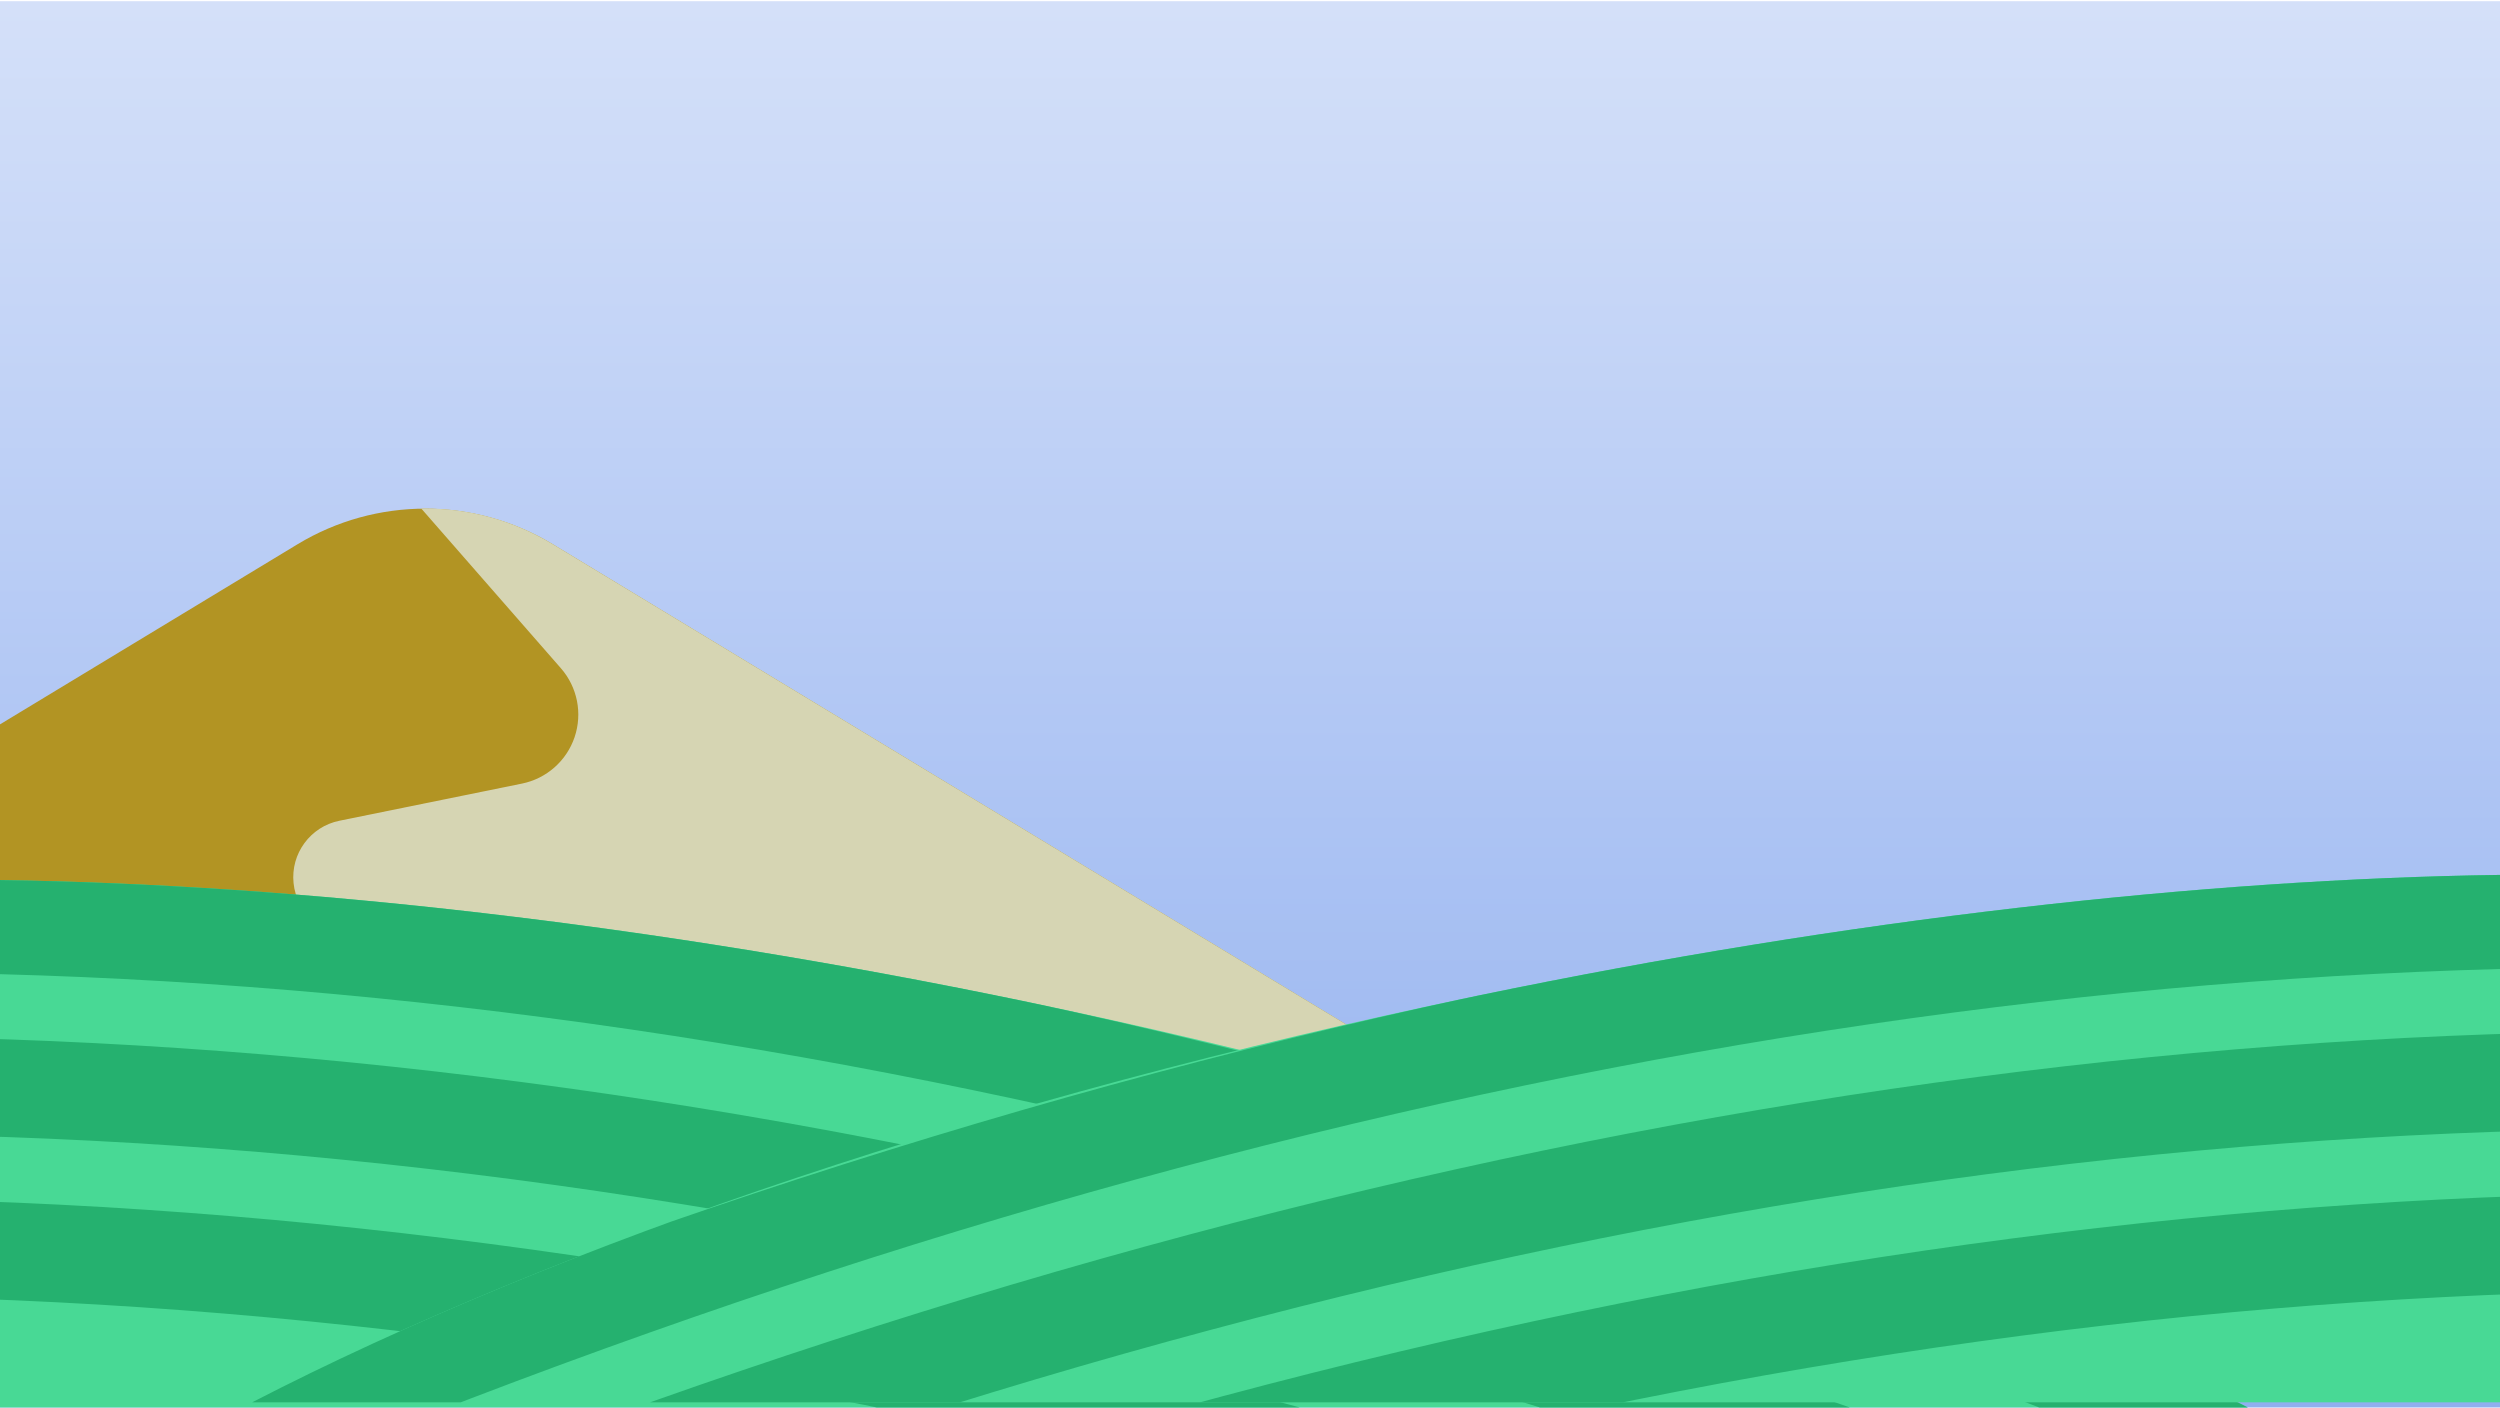 <?xml version="1.0" encoding="UTF-8" standalone="no"?>
<!DOCTYPE svg PUBLIC "-//W3C//DTD SVG 1.1//EN" "http://www.w3.org/Graphics/SVG/1.1/DTD/svg11.dtd">
<svg width="100%" height="100%" viewBox="0 0 1920 1081" version="1.1" xmlns="http://www.w3.org/2000/svg" xmlns:xlink="http://www.w3.org/1999/xlink" xml:space="preserve" xmlns:serif="http://www.serif.com/" style="fill-rule:evenodd;clip-rule:evenodd;stroke-linejoin:round;stroke-miterlimit:2;">
    <g transform="matrix(1,0,0,1,0,-1)">
        <g id="Artboard1" transform="matrix(1,0,0,1,0,1.94)">
            <rect x="0" y="0" width="1920" height="1080" style="fill:none;"/>
            <clipPath id="_clip1">
                <rect x="0" y="0" width="1920" height="1080"/>
            </clipPath>
            <g clip-path="url(#_clip1)">
                <g>
                    <rect x="0" y="0" width="1920" height="1080" style="fill:url(#_Linear2);"/>
                    <g transform="matrix(0.868,0,0,1.033,-522.775,-245.817)">
                        <path d="M865.526,641.695C934.95,606.383 1021.97,606.383 1091.39,641.695C1348.8,772.624 1956.92,1081.94 1956.92,1081.94L0,1081.94C0,1081.94 608.119,772.624 865.526,641.695Z" style="fill:rgb(178,148,35);"/>
                    </g>
                    <g transform="matrix(1,0,0,1,0,-1.94)">
                        <path d="M323.504,391.52C358.384,390.994 393.385,400.105 424.352,418.85C647.735,554.07 1175.47,873.523 1175.47,873.523L519.434,873.523C518.996,873.523 518.558,873.529 518.12,873.539C509.326,873.753 413.428,876.084 302.165,878.789C281.149,879.3 263.094,863.959 260.205,843.136C257.316,822.312 270.511,802.635 290.873,797.405C290.881,797.403 290.889,797.401 290.897,797.399C310.37,792.397 323.071,773.676 320.521,753.733C317.971,733.79 300.969,718.866 280.863,718.925C277.12,718.936 273.367,718.946 269.607,718.957C246.858,719.023 227.765,701.832 225.452,679.2C223.14,656.569 238.361,635.871 260.654,631.334C313.094,620.662 361.792,610.752 400.848,602.804C419.723,598.962 435.13,585.371 441.295,567.122C447.46,548.874 443.453,528.723 430.776,514.222C382.583,459.097 323.504,391.52 323.504,391.52Z" style="fill:rgb(214,213,179);"/>
                    </g>
                    <g transform="matrix(1,0,0,1,0,-1.94)">
                        <path d="M0,676.903C228.92,680.154 499.336,710.395 784.735,769.572C1160.09,847.401 1491.76,960.85 1726.31,1081.94L0,1081.94L0,676.903Z" style="fill:rgb(72,217,149);"/>
                        <clipPath id="_clip3">
                            <path d="M0,676.903C228.92,680.154 499.336,710.395 784.735,769.572C1160.09,847.401 1491.76,960.85 1726.31,1081.94L0,1081.94L0,676.903Z"/>
                        </clipPath>
                        <g clip-path="url(#_clip3)">
                            <g transform="matrix(0.979,0.203,-0.203,0.979,25.138,-155.479)">
                                <path d="M-120.607,1205.75C529.938,1037.44 1255.45,1038.98 2045.77,1206.13C2066.02,1210.42 2085.94,1197.45 2090.22,1177.2C2094.51,1156.95 2081.54,1137.04 2061.29,1132.75C1258.45,962.952 521.454,962.163 -139.393,1133.14C-159.431,1138.32 -171.49,1158.8 -166.306,1178.84C-161.122,1198.88 -140.645,1210.93 -120.607,1205.75ZM-120.607,1078.95C529.938,910.645 1255.45,912.183 2045.77,1079.34C2066.02,1083.62 2085.94,1070.66 2090.22,1050.41C2094.51,1030.16 2081.54,1010.24 2061.29,1005.96C1258.45,836.157 521.454,835.368 -139.393,1006.34C-159.431,1011.53 -171.49,1032 -166.306,1052.04C-161.122,1072.08 -140.645,1084.14 -120.607,1078.95ZM-120.607,952.159C529.938,783.849 1255.45,785.388 2045.77,952.542C2066.02,956.825 2085.94,943.862 2090.22,923.613C2094.51,903.363 2081.54,883.446 2061.29,879.163C1258.45,709.361 521.454,708.572 -139.393,879.547C-159.431,884.731 -171.49,905.208 -166.306,925.246C-161.122,945.284 -140.645,957.343 -120.607,952.159Z" style="fill:rgb(37,177,111);"/>
                            </g>
                        </g>
                    </g>
                    <g transform="matrix(-1,0,0,1,1920,-5.911)">
                        <path d="M0,676.903C228.92,680.154 499.336,710.395 784.735,769.572C1160.09,847.401 1491.76,960.85 1726.31,1081.94L0,1081.94L0,676.903Z" style="fill:rgb(72,217,149);"/>
                        <clipPath id="_clip4">
                            <path d="M0,676.903C228.92,680.154 499.336,710.395 784.735,769.572C1160.09,847.401 1491.76,960.85 1726.31,1081.94L0,1081.94L0,676.903Z"/>
                        </clipPath>
                        <g clip-path="url(#_clip4)">
                            <g transform="matrix(0.979,0.203,-0.203,0.979,25.138,-155.479)">
                                <path d="M-120.607,1205.75C529.938,1037.44 1255.45,1038.98 2045.77,1206.13C2066.02,1210.42 2085.94,1197.45 2090.22,1177.2C2094.51,1156.95 2081.54,1137.04 2061.29,1132.75C1258.45,962.952 521.454,962.163 -139.393,1133.14C-159.431,1138.32 -171.49,1158.8 -166.306,1178.84C-161.122,1198.88 -140.645,1210.93 -120.607,1205.75ZM-120.607,1078.95C529.938,910.645 1255.45,912.183 2045.77,1079.34C2066.02,1083.62 2085.94,1070.66 2090.22,1050.41C2094.51,1030.16 2081.54,1010.24 2061.29,1005.96C1258.45,836.157 521.454,835.368 -139.393,1006.34C-159.431,1011.53 -171.49,1032 -166.306,1052.04C-161.122,1072.08 -140.645,1084.14 -120.607,1078.95ZM-120.607,952.159C529.938,783.849 1255.45,785.388 2045.77,952.542C2066.02,956.825 2085.94,943.862 2090.22,923.613C2094.51,903.363 2081.54,883.446 2061.29,879.163C1258.45,709.361 521.454,708.572 -139.393,879.547C-159.431,884.731 -171.49,905.208 -166.306,925.246C-161.122,945.284 -140.645,957.343 -120.607,952.159Z" style="fill:rgb(37,177,111);"/>
                            </g>
                        </g>
                    </g>
                </g>
            </g>
        </g>
    </g>
    <defs>
        <linearGradient id="_Linear2" x1="0" y1="0" x2="1" y2="0" gradientUnits="userSpaceOnUse" gradientTransform="matrix(6.61309e-14,1080,-1080,6.61309e-14,1046,0)"><stop offset="0" style="stop-color:rgb(212,224,249);stop-opacity:1"/><stop offset="1" style="stop-color:rgb(144,175,239);stop-opacity:1"/></linearGradient>
    </defs>
</svg>
